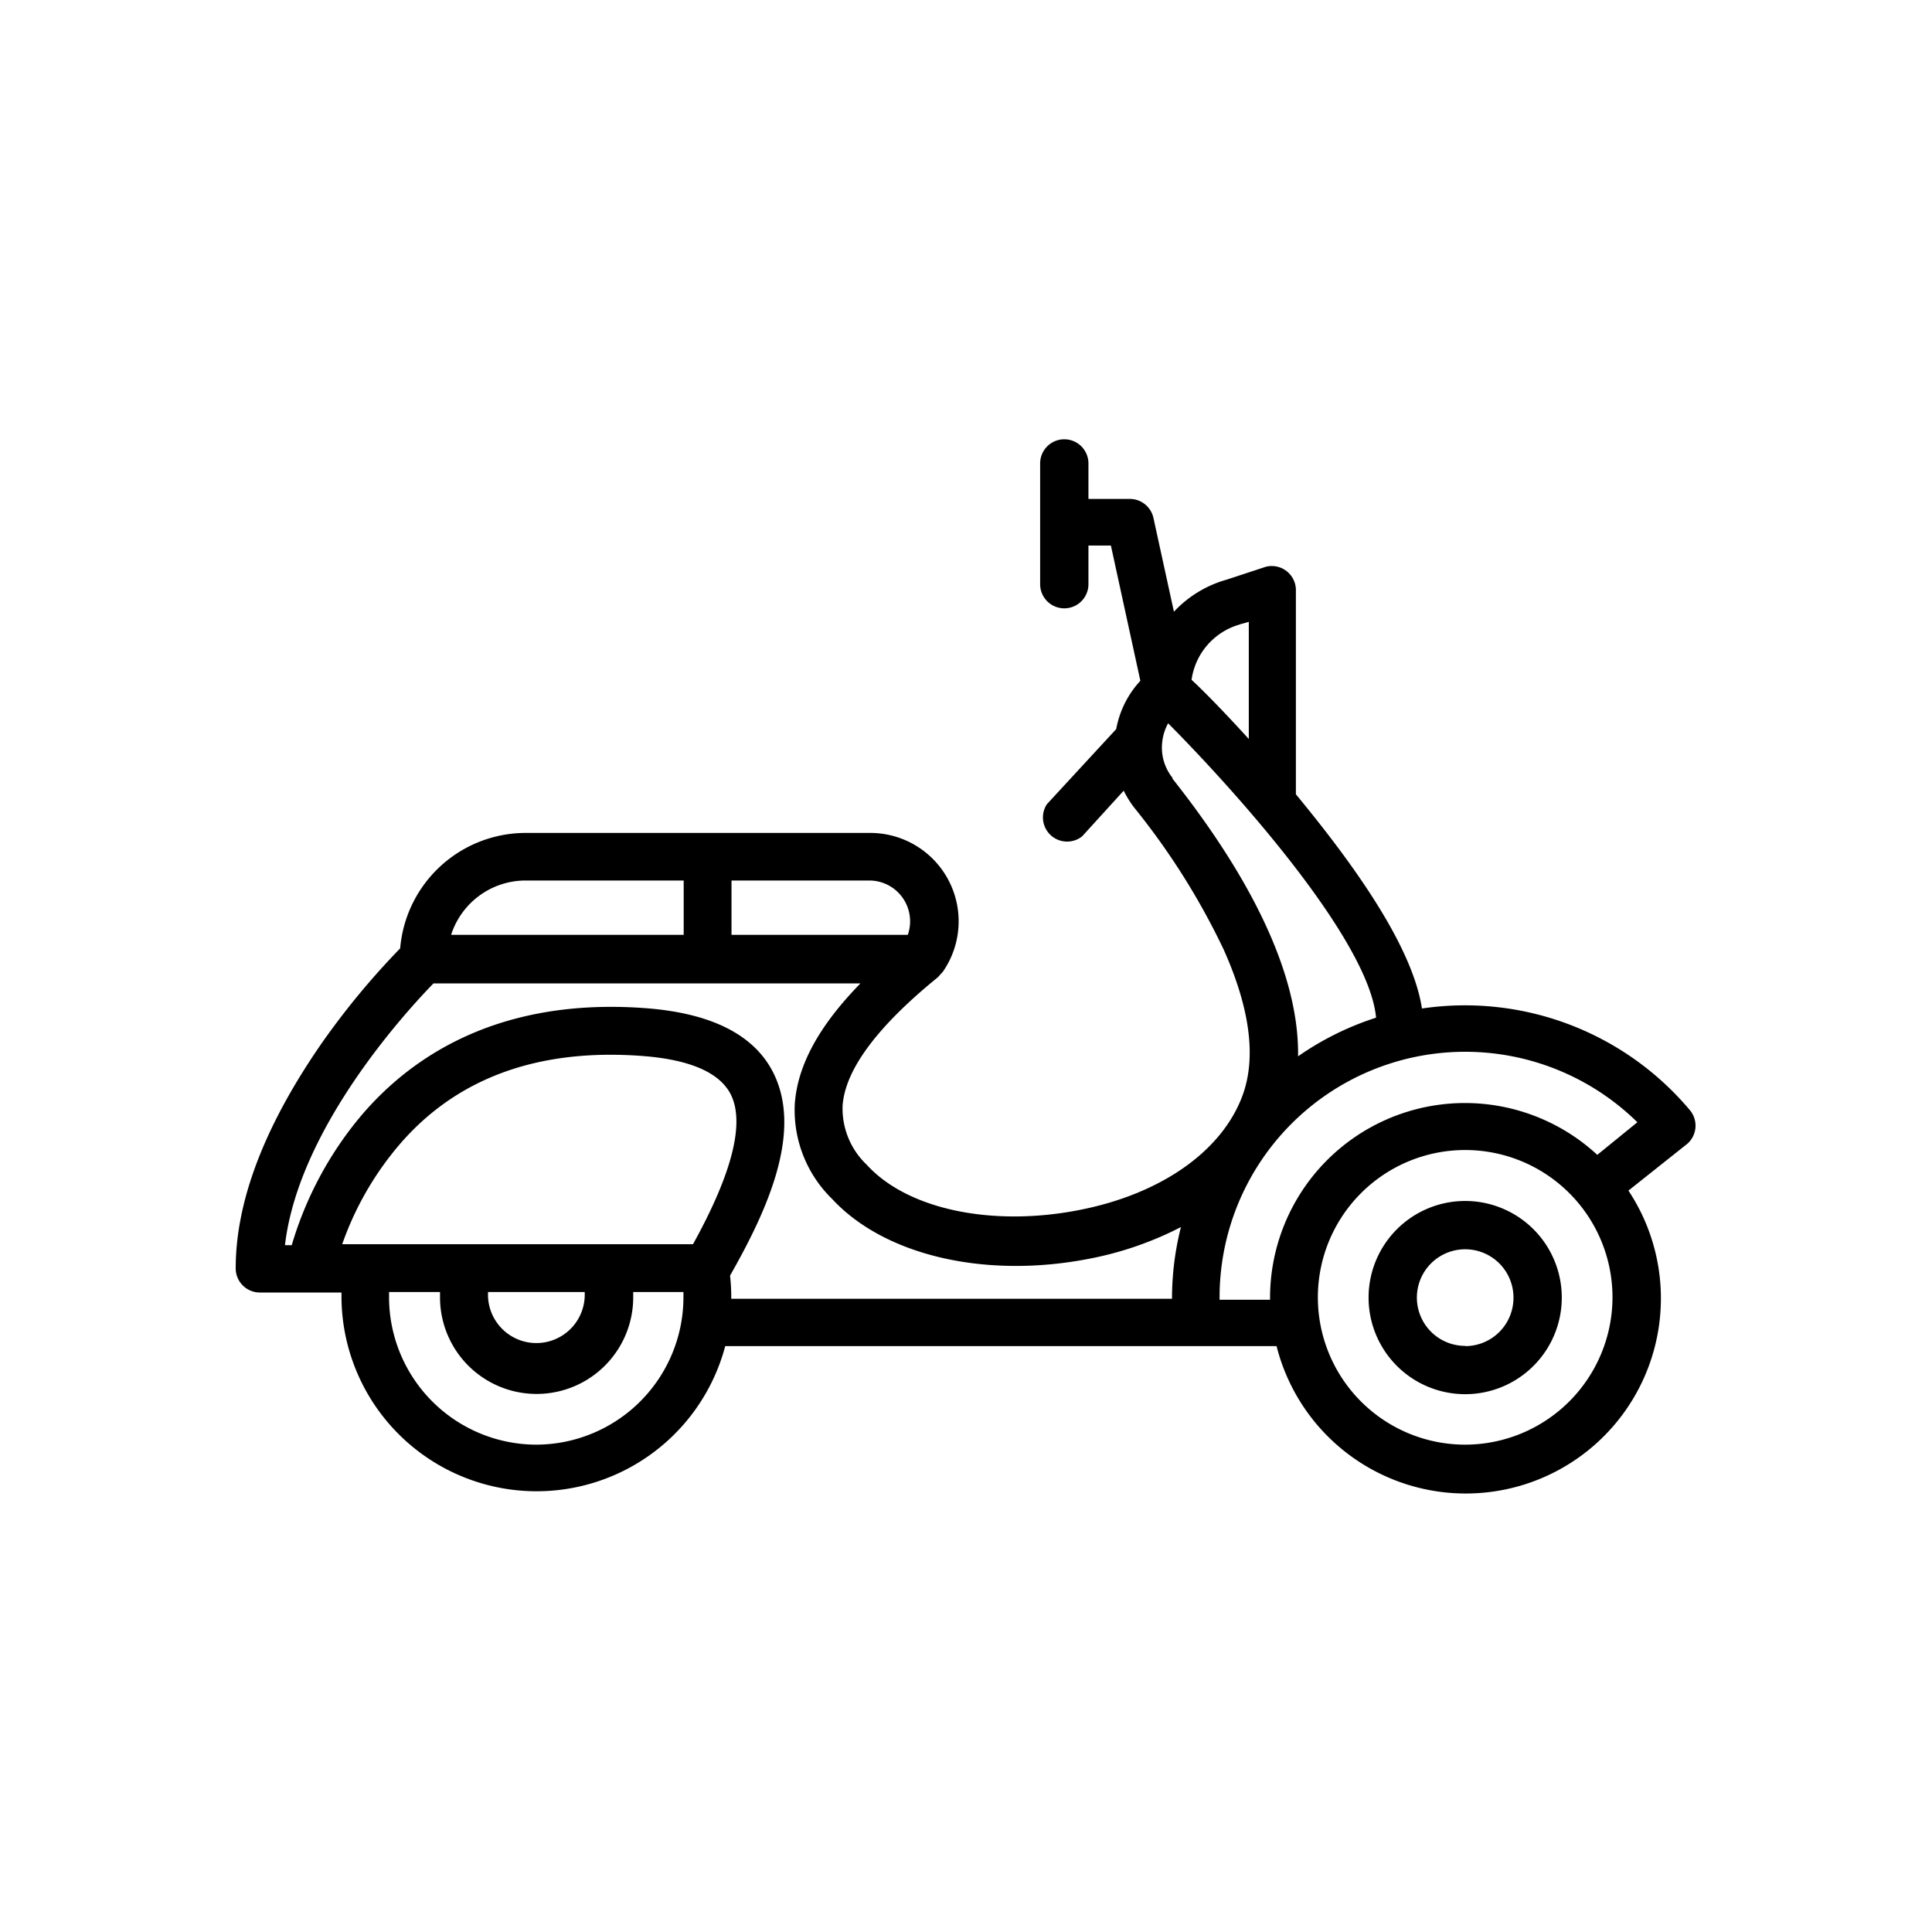 <svg id="Layer_1" data-name="Layer 1" xmlns="http://www.w3.org/2000/svg" viewBox="0 0 80 80"><defs><style>.cls-1{fill:none;}.cls-2{fill:currentColor;}</style></defs><title>3_Xe-dien</title><path class="cls-1" d="M24.22,53.73a2,2,0,0,0,0-.22h-4a2.06,2.06,0,0,0,0,.22,2,2,0,1,0,4,0Z"/><path class="cls-1" d="M30.24,45.28c-.48-.9-1.73-1.42-3.72-1.56-4.5-.32-8,1.08-10.37,4.14a12.92,12.92,0,0,0-2,3.67H28.69C30.34,48.55,30.86,46.45,30.24,45.28Z"/><path class="cls-1" d="M26.19,53.51c0,.07,0,.14,0,.22a4,4,0,1,1-8,0c0-.07,0-.15,0-.22H16.11c0,.07,0,.15,0,.22a6.1,6.1,0,0,0,12.2,0c0-.07,0-.15,0-.22Z"/><path class="cls-1" d="M45.11,52c-4.29.85-8.47-.12-10.65-2.47a5.14,5.14,0,0,1-1.55-3.93c.11-1.57,1-3.21,2.72-5H17.95c-1.15,1.18-5.59,6-6.15,10.84h.29a14.91,14.91,0,0,1,2.44-4.82c1.94-2.52,5.61-5.42,12.13-5,2.72.19,4.51,1.07,5.33,2.6,1.3,2.45-.22,5.79-1.75,8.48a8.14,8.14,0,0,1,.05.89s0,0,0,.07H48.52s0,0,0-.07a12.13,12.13,0,0,1,.37-3A14,14,0,0,1,45.11,52Z"/><path class="cls-1" d="M37.52,37.38a1.65,1.65,0,0,0-1.5-.91H30.29v2.25h7.32A1.65,1.65,0,0,0,37.52,37.38Z"/><path class="cls-1" d="M28.31,36.46H21.76a3.24,3.24,0,0,0-3.08,2.25h9.63Z"/><path class="cls-1" d="M51.69,30.6V25.76l-.36.1a2.78,2.78,0,0,0-2,2.29C49.81,28.63,50.67,29.5,51.69,30.6Z"/><path class="cls-1" d="M60.67,47.63a6.1,6.1,0,1,0,6.1,6.1A6.11,6.11,0,0,0,60.67,47.63Zm0,10.09a4,4,0,1,1,4-4A4,4,0,0,1,60.67,57.72Z"/><path class="cls-1" d="M50.5,53.72s0,0,0,.07H52.6s0,0,0-.07a8.07,8.07,0,0,1,13.55-5.93l1.66-1.32A10.17,10.17,0,0,0,50.5,53.72Z"/><path class="cls-1" d="M53.73,43.76A12.12,12.12,0,0,1,57,42.16c-.29-3.2-5.74-9.3-8.61-12.19a2.06,2.06,0,0,0-.24.74,2,2,0,0,0,.43,1.53C52.66,37.44,53.79,41.18,53.73,43.76Z"/><circle class="cls-1" cx="60.67" cy="53.73" r="2.02"/><path class="cls-2" d="M60.67,49.73a4,4,0,1,0,4,4A4,4,0,0,0,60.67,49.73Zm0,6a2,2,0,1,1,2-2A2,2,0,0,1,60.67,55.74Z"/><path class="cls-2" d="M70,46a12.16,12.16,0,0,0-11.12-4.24c-.4-2.6-2.85-6-5.22-8.87V24.47a1,1,0,0,0-1.25-1L50.8,24a4.74,4.74,0,0,0-2.19,1.33l-.85-3.89a1,1,0,0,0-1-.78H45.07V19.19a1,1,0,0,0-2,0v5a1,1,0,1,0,2,0V22.59H46l1.22,5.6a4,4,0,0,0-1,2L43.35,33.3a1,1,0,0,0,1.46,1.33l1.72-1.89a4.07,4.07,0,0,0,.45.72,29.4,29.4,0,0,1,3.69,5.86c1.1,2.46,1.36,4.5.77,6.07-.86,2.29-3.37,4.05-6.73,4.71-3.58.71-7.12,0-8.82-1.87a3.21,3.21,0,0,1-1-2.44c.1-1.49,1.43-3.28,3.94-5.32l.21-.23a3.66,3.66,0,0,0-3-5.75H21.76a5.22,5.22,0,0,0-5.19,4.78,32,32,0,0,0-3.23,3.9C11,46.54,9.76,49.68,9.76,52.52a1,1,0,0,0,1,1h3.38c0,.07,0,.15,0,.22a8.08,8.08,0,0,0,15.89,2H52.86A8.08,8.08,0,1,0,67.43,49.3l2.44-1.94A1,1,0,0,0,70,46ZM30.29,36.46H36a1.69,1.69,0,0,1,1.59,2.25H30.29Zm-8.53,0h6.55v2.25H18.68A3.24,3.24,0,0,1,21.76,36.46Zm.45,23.36a6.11,6.11,0,0,1-6.1-6.1c0-.07,0-.15,0-.22h2.11c0,.07,0,.14,0,.22a4,4,0,1,0,8,0c0-.07,0-.15,0-.22H28.3c0,.07,0,.15,0,.22A6.11,6.11,0,0,1,22.21,59.82Zm-2-6.1a2.06,2.06,0,0,1,0-.22h4a2,2,0,1,1-4,.22Zm8.5-2.2H14.17a12.92,12.92,0,0,1,2-3.67C18.53,44.8,22,43.4,26.52,43.72c2,.14,3.24.67,3.72,1.56C30.86,46.45,30.34,48.55,28.69,51.53Zm19.83,2.26H30.28s0,0,0-.07a8.14,8.14,0,0,0-.05-.89c1.53-2.69,3.06-6,1.75-8.48-.82-1.54-2.61-2.41-5.33-2.6-6.52-.46-10.19,2.45-12.13,5a14.91,14.91,0,0,0-2.44,4.82H11.8c.56-4.82,5-9.66,6.15-10.84H35.63c-1.71,1.75-2.61,3.39-2.72,5a5.14,5.14,0,0,0,1.55,3.93c2.18,2.35,6.36,3.31,10.65,2.47a14,14,0,0,0,3.79-1.31,12.13,12.13,0,0,0-.37,3S48.52,53.77,48.52,53.79Zm2.81-27.93.36-.1V30.6c-1-1.1-1.88-2-2.37-2.45A2.78,2.78,0,0,1,51.33,25.86Zm-2.79,6.37a2,2,0,0,1-.43-1.53,2.06,2.06,0,0,1,.24-.74c2.87,2.89,8.32,9,8.61,12.19a12.12,12.12,0,0,0-3.23,1.6C53.79,41.18,52.66,37.44,48.54,32.23ZM60.67,59.82a6.1,6.1,0,1,1,6.1-6.1A6.11,6.11,0,0,1,60.67,59.82Zm5.47-12a8.07,8.07,0,0,0-13.55,5.93s0,0,0,.07H50.5s0,0,0-.07A10.17,10.17,0,0,1,67.8,46.47Z"/></svg>
